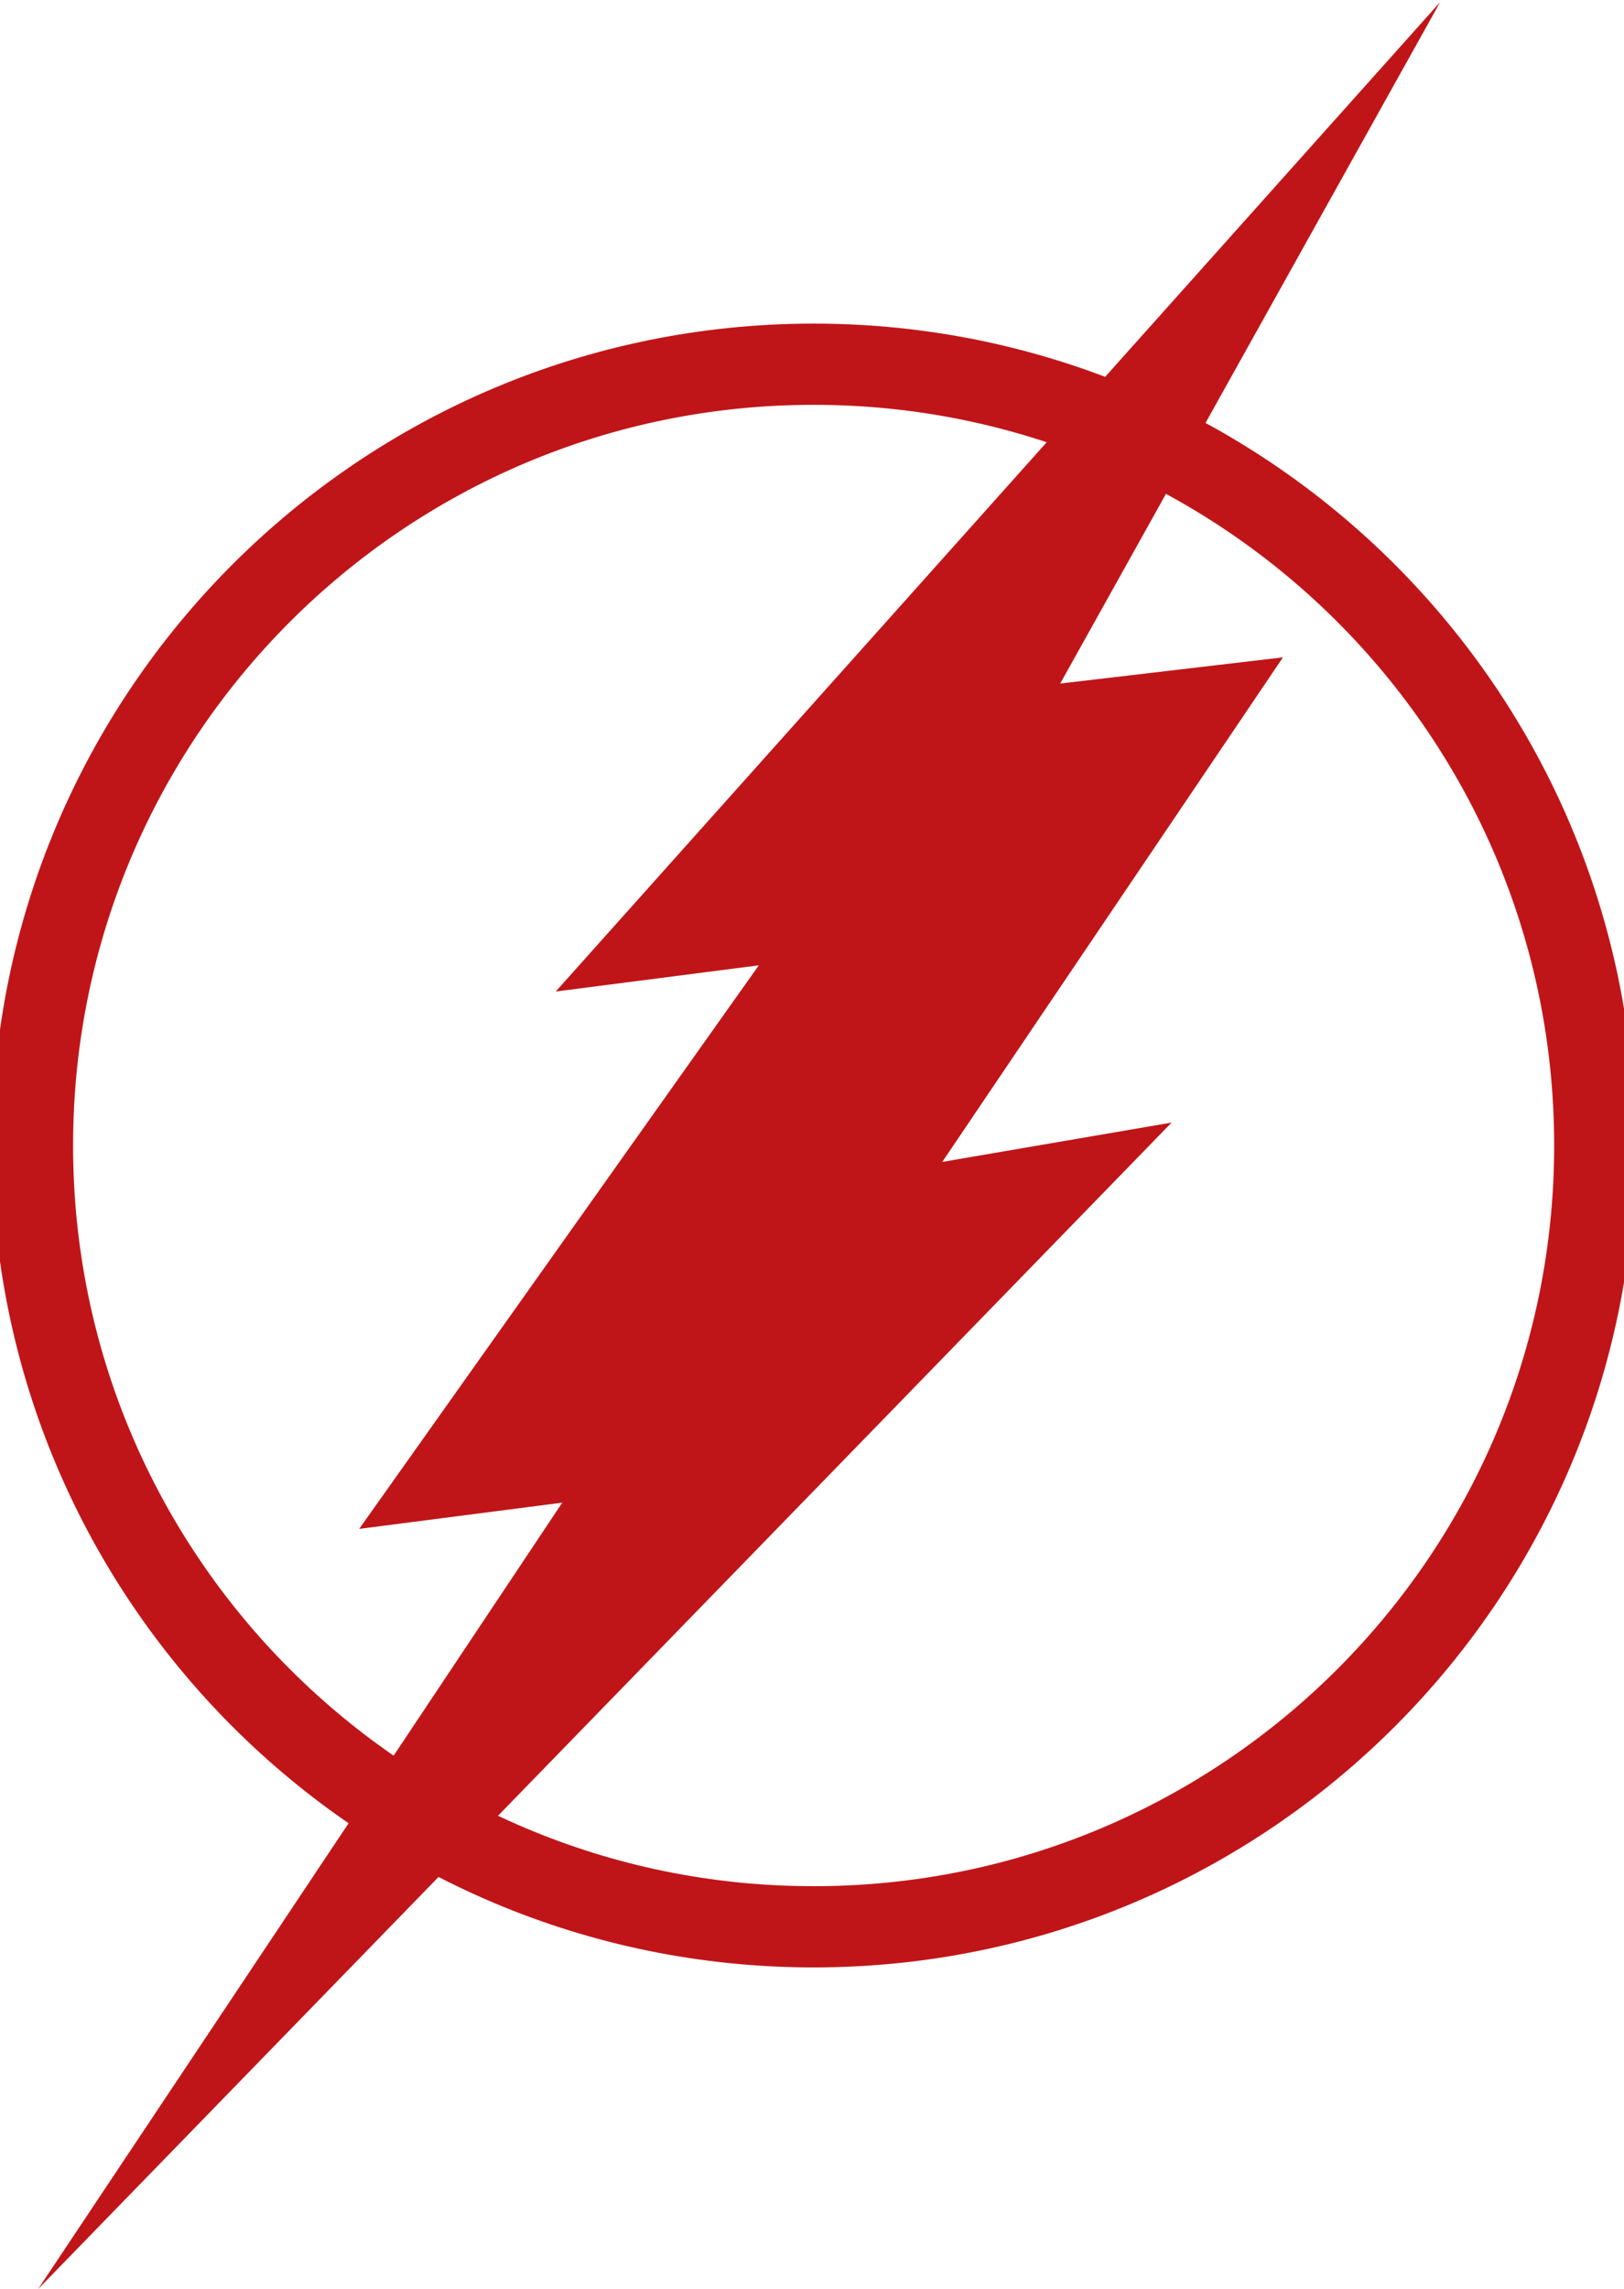 <svg version="1.1" xmlns="http://www.w3.org/2000/svg" xmlns:xlink="http://www.w3.org/1999/xlink" x="0px" y="0px"
	width="500px" height="704.602px" viewBox="0 0 500 704.602" enable-background="new 0 0 500 704.602"
	xml:space="preserve">
	<path fill="#c01518" d="M443.408,0.626L171.102,305.208l62.528-8.064L110.587,470.622
		l62.525-8.076L11.744,704.602l348.97-359.047l-70.605,12.103l104.894-155.314l-68.583,8.066L443.408,0.626" />
	<path fill="none" stroke="#c01518" stroke-width="25" stroke-miterlimit="25" d="
		M491,352.613c0,132.82-107.687,240.497-240.504,240.497C117.676,593.11,10,485.434,10,352.613
		c0-132.825,107.676-240.499,240.496-240.499C383.313,112.114,491,219.789,491,352.613" />
</svg>